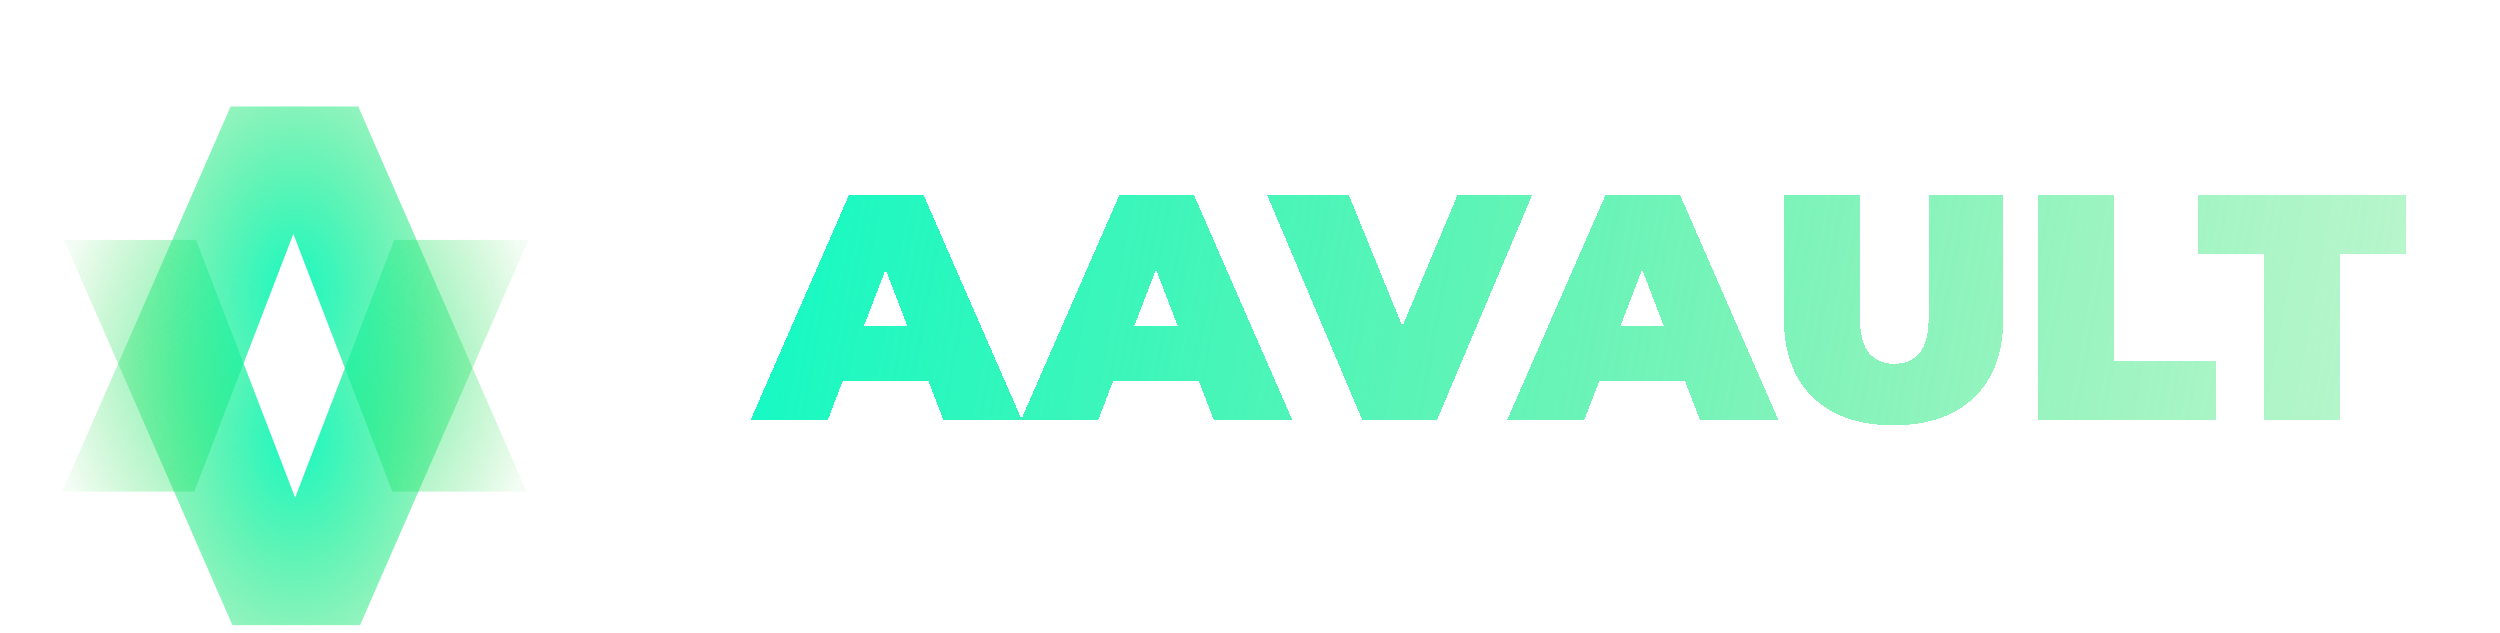 <svg width="241" height="61" viewBox="0 0 241 61" fill="none" xmlns="http://www.w3.org/2000/svg">
<g filter="url(#filter0_dd_4035_264)">
<path d="M6.174 12.87L22.405 50H34.711L50.942 12.87H37.999L26.012 44.059H30.892L18.904 12.87H6.174Z" fill="url(#paint0_angular_4035_264)"/>
<path d="M6 37.13L22.231 0H34.537L50.768 37.13H37.826L25.838 5.941H30.718L18.73 37.13H6Z" fill="url(#paint1_angular_4035_264)"/>
</g>
<g filter="url(#filter1_d_4035_264)">
<path d="M72.353 36.5L81.839 14.8H89.031L98.517 36.5H90.953L83.947 18.272H86.799L79.793 36.5H72.353ZM77.995 32.718L79.855 27.448H89.837L91.697 32.718H77.995ZM98.418 36.5L107.904 14.8H115.096L124.582 36.5H117.018L110.012 18.272H112.864L105.858 36.5H98.418ZM104.06 32.718L105.92 27.448H115.902L117.762 32.718H104.06ZM131.329 36.5L122.153 14.8H130.027L137.498 33.121H132.817L140.505 14.8H147.697L138.521 36.5H131.329ZM145.282 36.5L154.768 14.8H161.96L171.446 36.5H163.882L156.876 18.272H159.728L152.722 36.5H145.282ZM150.924 32.718L152.784 27.448H162.766L164.626 32.718H150.924ZM182.544 36.996C179.217 36.996 176.623 36.097 174.763 34.299C172.903 32.501 171.973 29.98 171.973 26.735V14.8H179.289V26.518C179.289 28.171 179.589 29.349 180.188 30.052C180.787 30.734 181.593 31.075 182.606 31.075C183.639 31.075 184.445 30.734 185.024 30.052C185.623 29.349 185.923 28.171 185.923 26.518V14.8H193.115V26.735C193.115 29.98 192.185 32.501 190.325 34.299C188.465 36.097 185.871 36.996 182.544 36.996ZM196.469 36.5V14.8H203.785V30.827H213.581V36.5H196.469ZM218.285 36.5V20.473H211.93V14.8H231.956V20.473H225.601V36.5H218.285Z" fill="url(#paint2_linear_4035_264)" shape-rendering="crispEdges"/>
</g>
<defs>
<filter id="filter0_dd_4035_264" x="0.869" y="0" width="55.203" height="60.261" filterUnits="userSpaceOnUse" color-interpolation-filters="sRGB">
<feFlood flood-opacity="0" result="BackgroundImageFix"/>
<feColorMatrix in="SourceAlpha" type="matrix" values="0 0 0 0 0 0 0 0 0 0 0 0 0 0 0 0 0 0 127 0" result="hardAlpha"/>
<feOffset dy="5.131"/>
<feGaussianBlur stdDeviation="2.565"/>
<feComposite in2="hardAlpha" operator="out"/>
<feColorMatrix type="matrix" values="0 0 0 0 0 0 0 0 0 0 0 0 0 0 0 0 0 0 0.25 0"/>
<feBlend mode="normal" in2="BackgroundImageFix" result="effect1_dropShadow_4035_264"/>
<feColorMatrix in="SourceAlpha" type="matrix" values="0 0 0 0 0 0 0 0 0 0 0 0 0 0 0 0 0 0 127 0" result="hardAlpha"/>
<feOffset dy="5.131"/>
<feGaussianBlur stdDeviation="2.565"/>
<feComposite in2="hardAlpha" operator="out"/>
<feColorMatrix type="matrix" values="0 0 0 0 0 0 0 0 0 0 0 0 0 0 0 0 0 0 0.25 0"/>
<feBlend mode="normal" in2="effect1_dropShadow_4035_264" result="effect2_dropShadow_4035_264"/>
<feBlend mode="normal" in="SourceGraphic" in2="effect2_dropShadow_4035_264" result="shape"/>
</filter>
<filter id="filter1_d_4035_264" x="63.753" y="10.2" width="176.803" height="39.396" filterUnits="userSpaceOnUse" color-interpolation-filters="sRGB">
<feFlood flood-opacity="0" result="BackgroundImageFix"/>
<feColorMatrix in="SourceAlpha" type="matrix" values="0 0 0 0 0 0 0 0 0 0 0 0 0 0 0 0 0 0 127 0" result="hardAlpha"/>
<feOffset dy="4"/>
<feGaussianBlur stdDeviation="4.3"/>
<feComposite in2="hardAlpha" operator="out"/>
<feColorMatrix type="matrix" values="0 0 0 0 0 0 0 0 0 0 0 0 0 0 0 0 0 0 0.25 0"/>
<feBlend mode="normal" in2="BackgroundImageFix" result="effect1_dropShadow_4035_264"/>
<feBlend mode="normal" in="SourceGraphic" in2="effect1_dropShadow_4035_264" result="shape"/>
</filter>
<radialGradient id="paint0_angular_4035_264" cx="0" cy="0" r="1" gradientUnits="userSpaceOnUse" gradientTransform="translate(28.563 31.99) rotate(-90) scale(37.623 24.922)">
<stop stop-color="#19F9C3"/>
<stop offset="1" stop-color="#29D93B" stop-opacity="0.05"/>
</radialGradient>
<radialGradient id="paint1_angular_4035_264" cx="0" cy="0" r="1" gradientUnits="userSpaceOnUse" gradientTransform="translate(28.389 18.01) rotate(90) scale(37.623 24.922)">
<stop stop-color="#19F9C3"/>
<stop offset="1" stop-color="#29D93B" stop-opacity="0.05"/>
</radialGradient>
<linearGradient id="paint2_linear_4035_264" x1="80.749" y1="-3.667" x2="292.365" y2="34.765" gradientUnits="userSpaceOnUse">
<stop stop-color="#19F9C3"/>
<stop offset="1" stop-color="#29D93B" stop-opacity="0.05"/>
</linearGradient>
</defs>
</svg>
